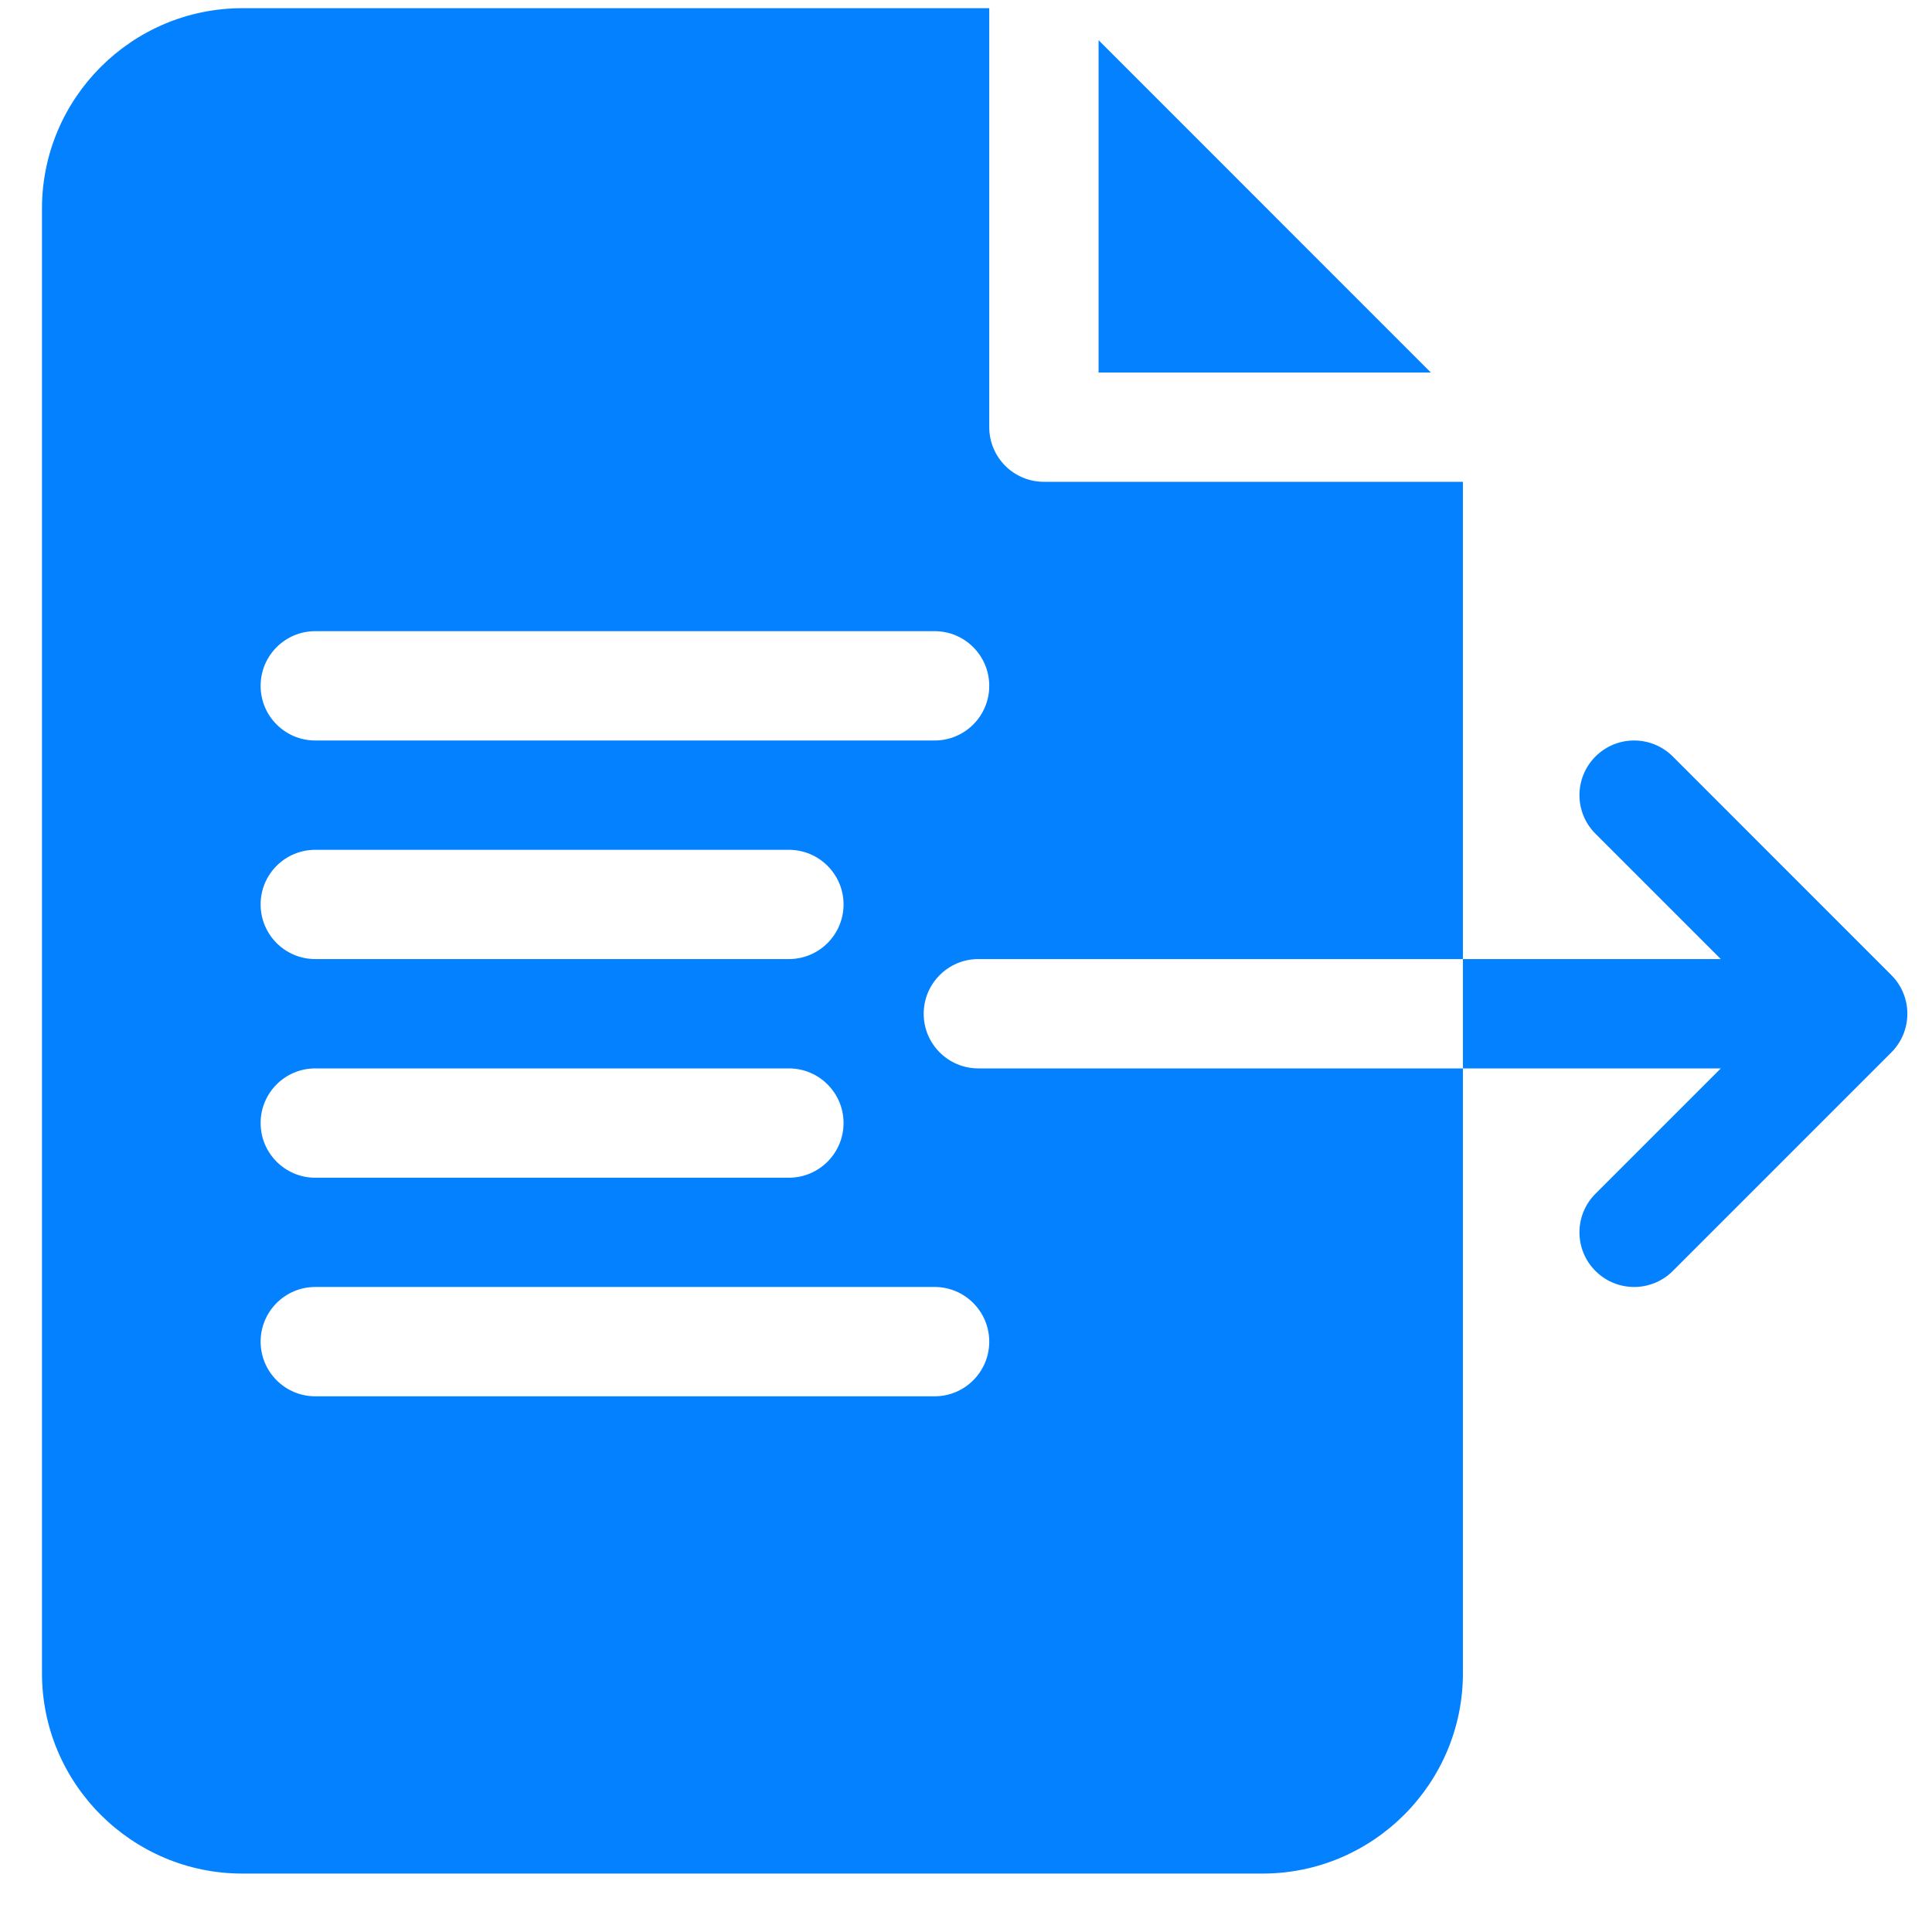 <svg xmlns="http://www.w3.org/2000/svg" width="29" height="29" viewBox="0 0 29 29" fill="none">
  <g clip-path="url(#clip0_896_1791)">
    <path d="M21.478 5.592L16.49 0.603V5.592H21.478Z" fill="#0381FF"/>
    <path d="M13.865 15.217C13.865 14.764 14.232 14.396 14.685 14.396H21.959V7.232H15.669C15.216 7.232 14.849 6.865 14.849 6.412V0.123H3.638C1.98 0.123 0.63 1.472 0.63 3.131V25.115C0.63 26.774 1.98 28.123 3.638 28.123H18.951C20.609 28.123 21.959 26.774 21.959 25.115V16.037H14.685C14.232 16.037 13.865 15.67 13.865 15.217ZM4.732 9.474H14.029C14.482 9.474 14.849 9.842 14.849 10.295C14.849 10.748 14.482 11.115 14.029 11.115H4.732C4.279 11.115 3.912 10.748 3.912 10.295C3.912 9.842 4.279 9.474 4.732 9.474ZM4.732 12.756H11.841C12.294 12.756 12.662 13.123 12.662 13.576C12.662 14.029 12.294 14.396 11.841 14.396H4.732C4.279 14.396 3.912 14.029 3.912 13.576C3.912 13.123 4.279 12.756 4.732 12.756ZM4.732 16.037H11.841C12.294 16.037 12.662 16.404 12.662 16.857C12.662 17.31 12.294 17.678 11.841 17.678H4.732C4.279 17.678 3.912 17.31 3.912 16.857C3.912 16.404 4.279 16.037 4.732 16.037ZM14.029 20.959H4.732C4.279 20.959 3.912 20.591 3.912 20.139C3.912 19.686 4.279 19.318 4.732 19.318H14.029C14.482 19.318 14.849 19.686 14.849 20.139C14.849 20.591 14.482 20.959 14.029 20.959Z" fill="#0381FF"/>
    <path d="M28.39 14.637L25.109 11.355C24.788 11.035 24.269 11.035 23.949 11.355C23.628 11.676 23.628 12.195 23.949 12.515L25.83 14.396H21.959V16.037H25.83L23.949 17.918C23.628 18.238 23.628 18.758 23.949 19.078C24.109 19.238 24.319 19.318 24.529 19.318C24.739 19.318 24.949 19.238 25.109 19.078L28.39 15.797C28.71 15.476 28.71 14.957 28.39 14.637Z" fill="#0381FF"/>
  </g>
  <defs>
    <clipPath id="clip0_896_1791">
      <rect width="28" height="28" fill="white" transform="translate(0.63 0.123)"/>
    </clipPath>
  </defs>
</svg>